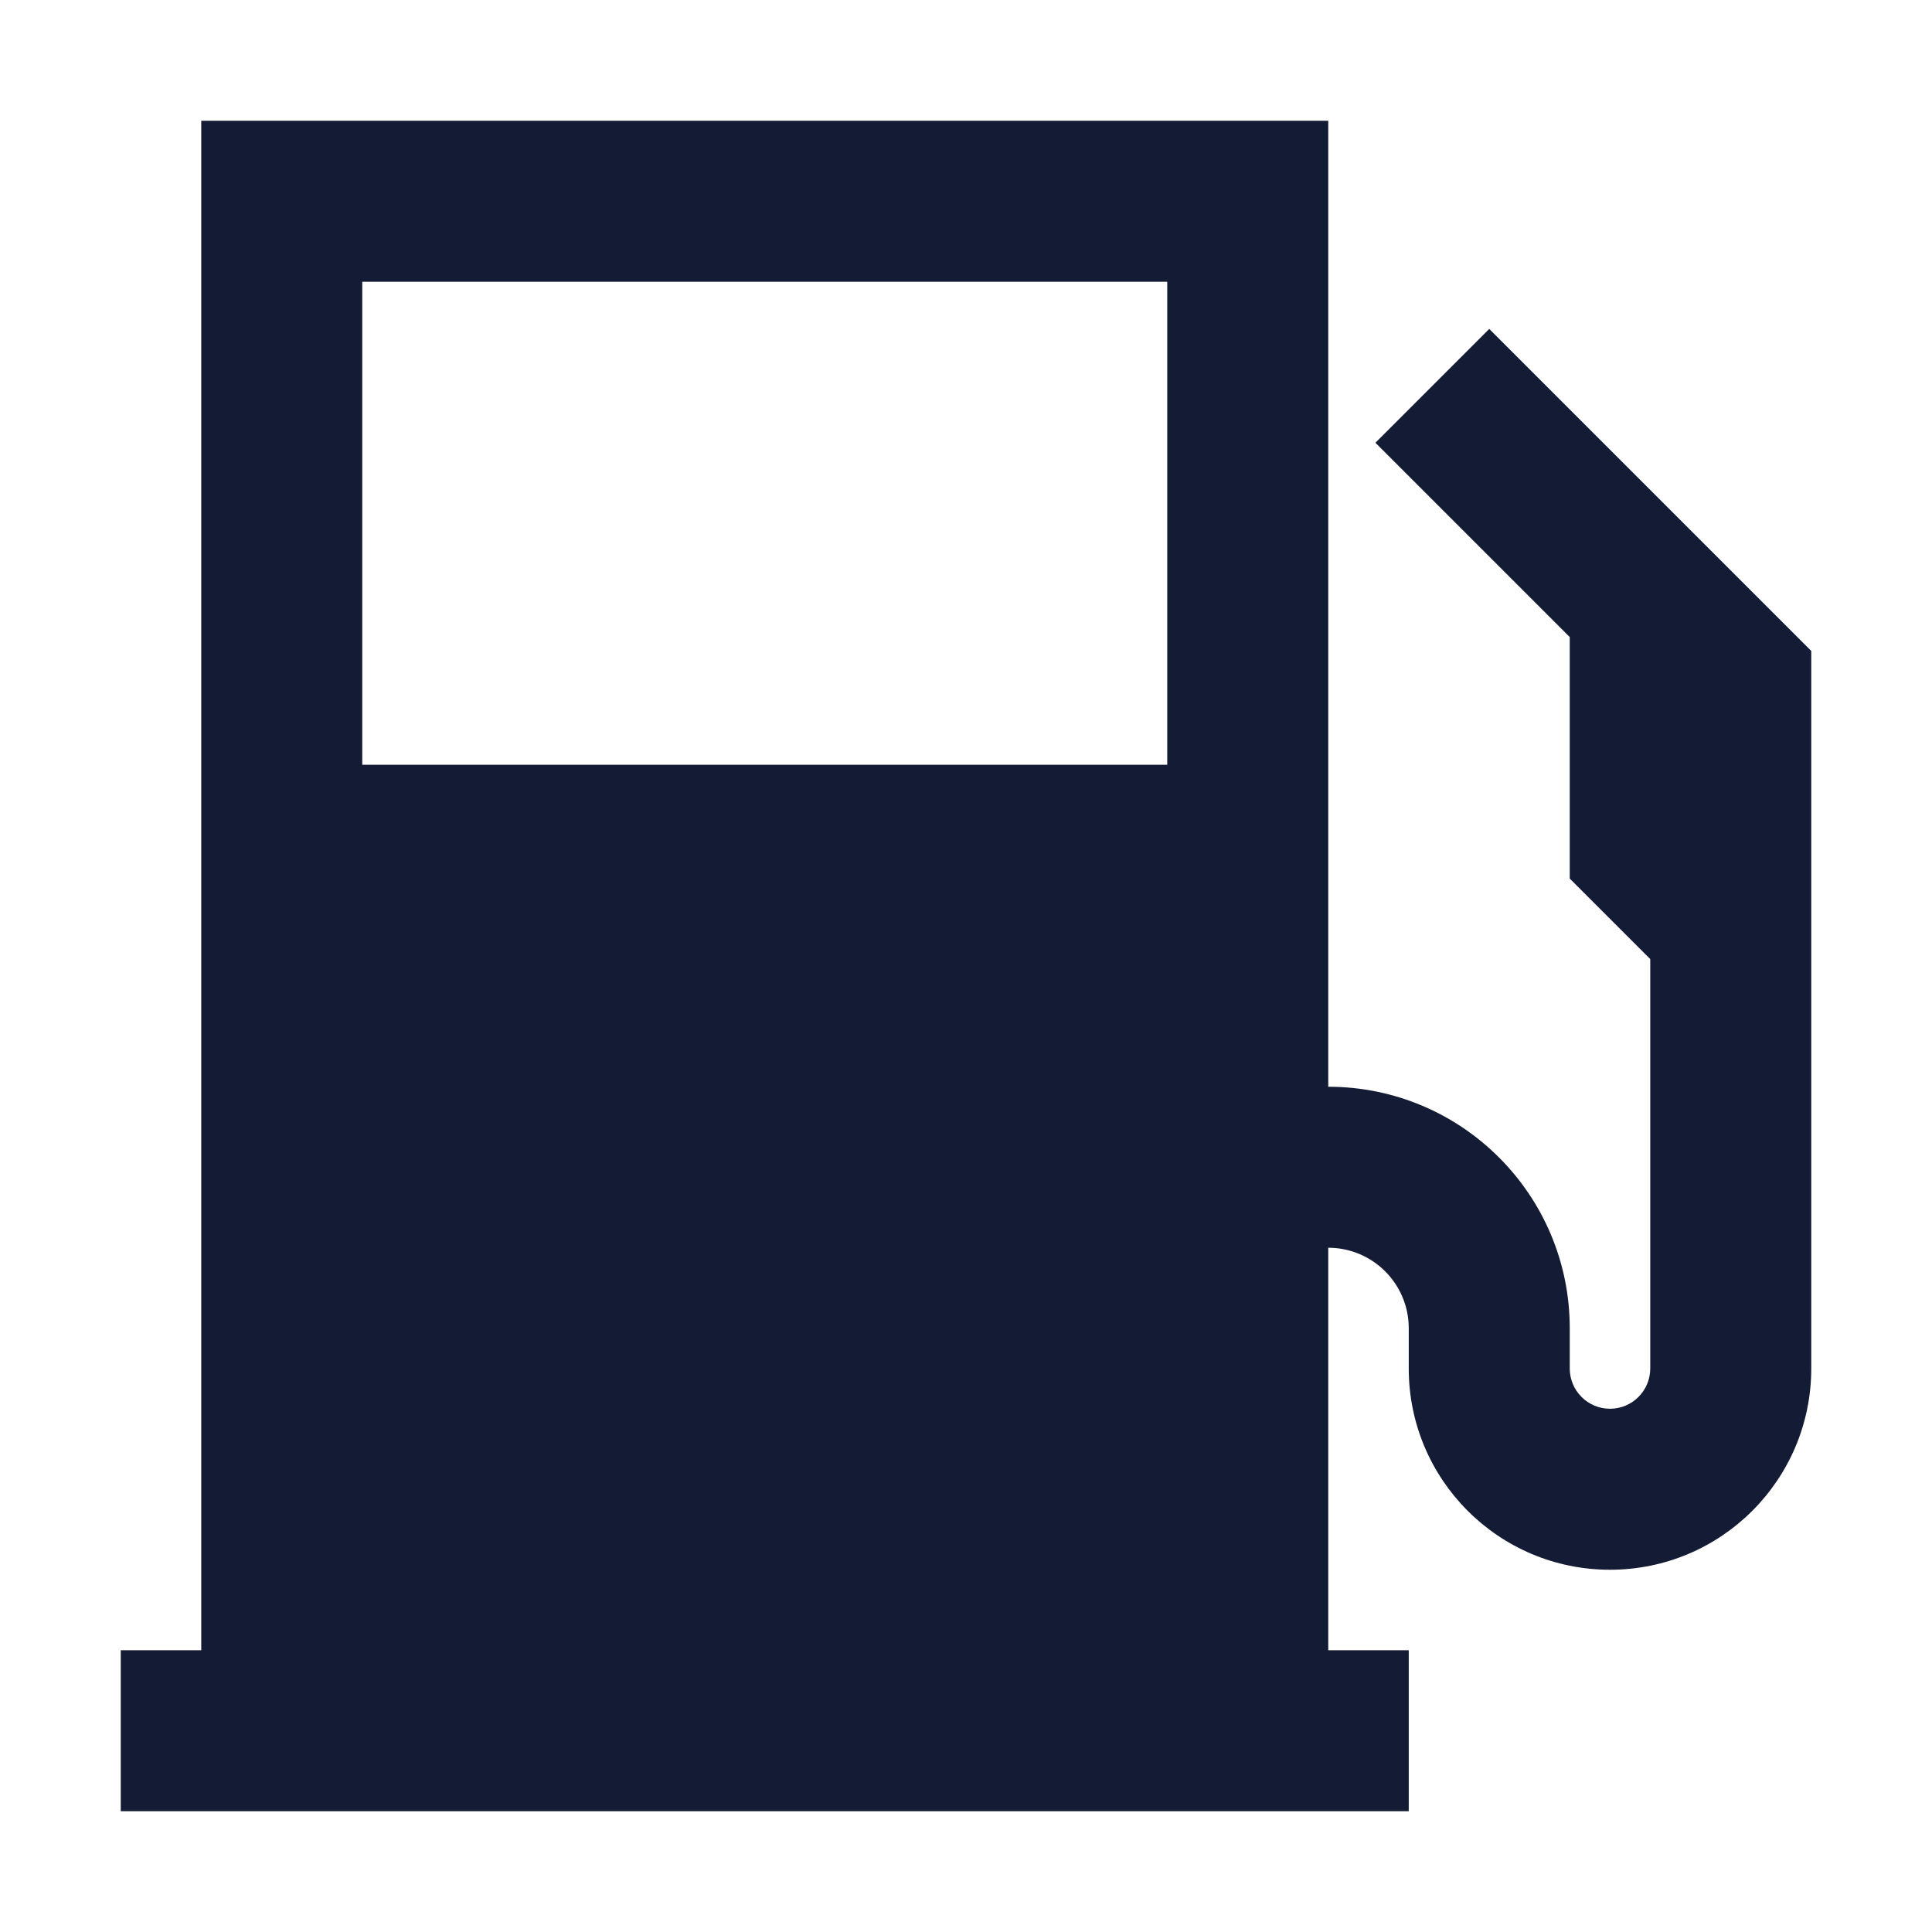 <svg width="24" height="24" viewBox="0 0 24 24" fill="none" xmlns="http://www.w3.org/2000/svg">
<path fill-rule="evenodd" clip-rule="evenodd" d="M2.5 1.5H16.5L16.5 13.5C18.157 13.5 19.5 14.843 19.5 16.5V17C19.5 17.276 19.724 17.5 20 17.5C20.276 17.5 20.5 17.276 20.5 17V11.914L19.5 10.914V7.914L17.086 5.5L18.5 4.086L22.5 8.086V17C22.5 18.381 21.381 19.5 20 19.5C18.619 19.5 17.5 18.381 17.5 17V16.5C17.5 15.948 17.052 15.5 16.5 15.5L16.5 20.5H17.5V22.5H16.5H2.5H1.5V20.5H2.5V1.5ZM14.5 9.5V3.5H4.5V9.5H14.5Z" fill="#141B34"/>
</svg>
